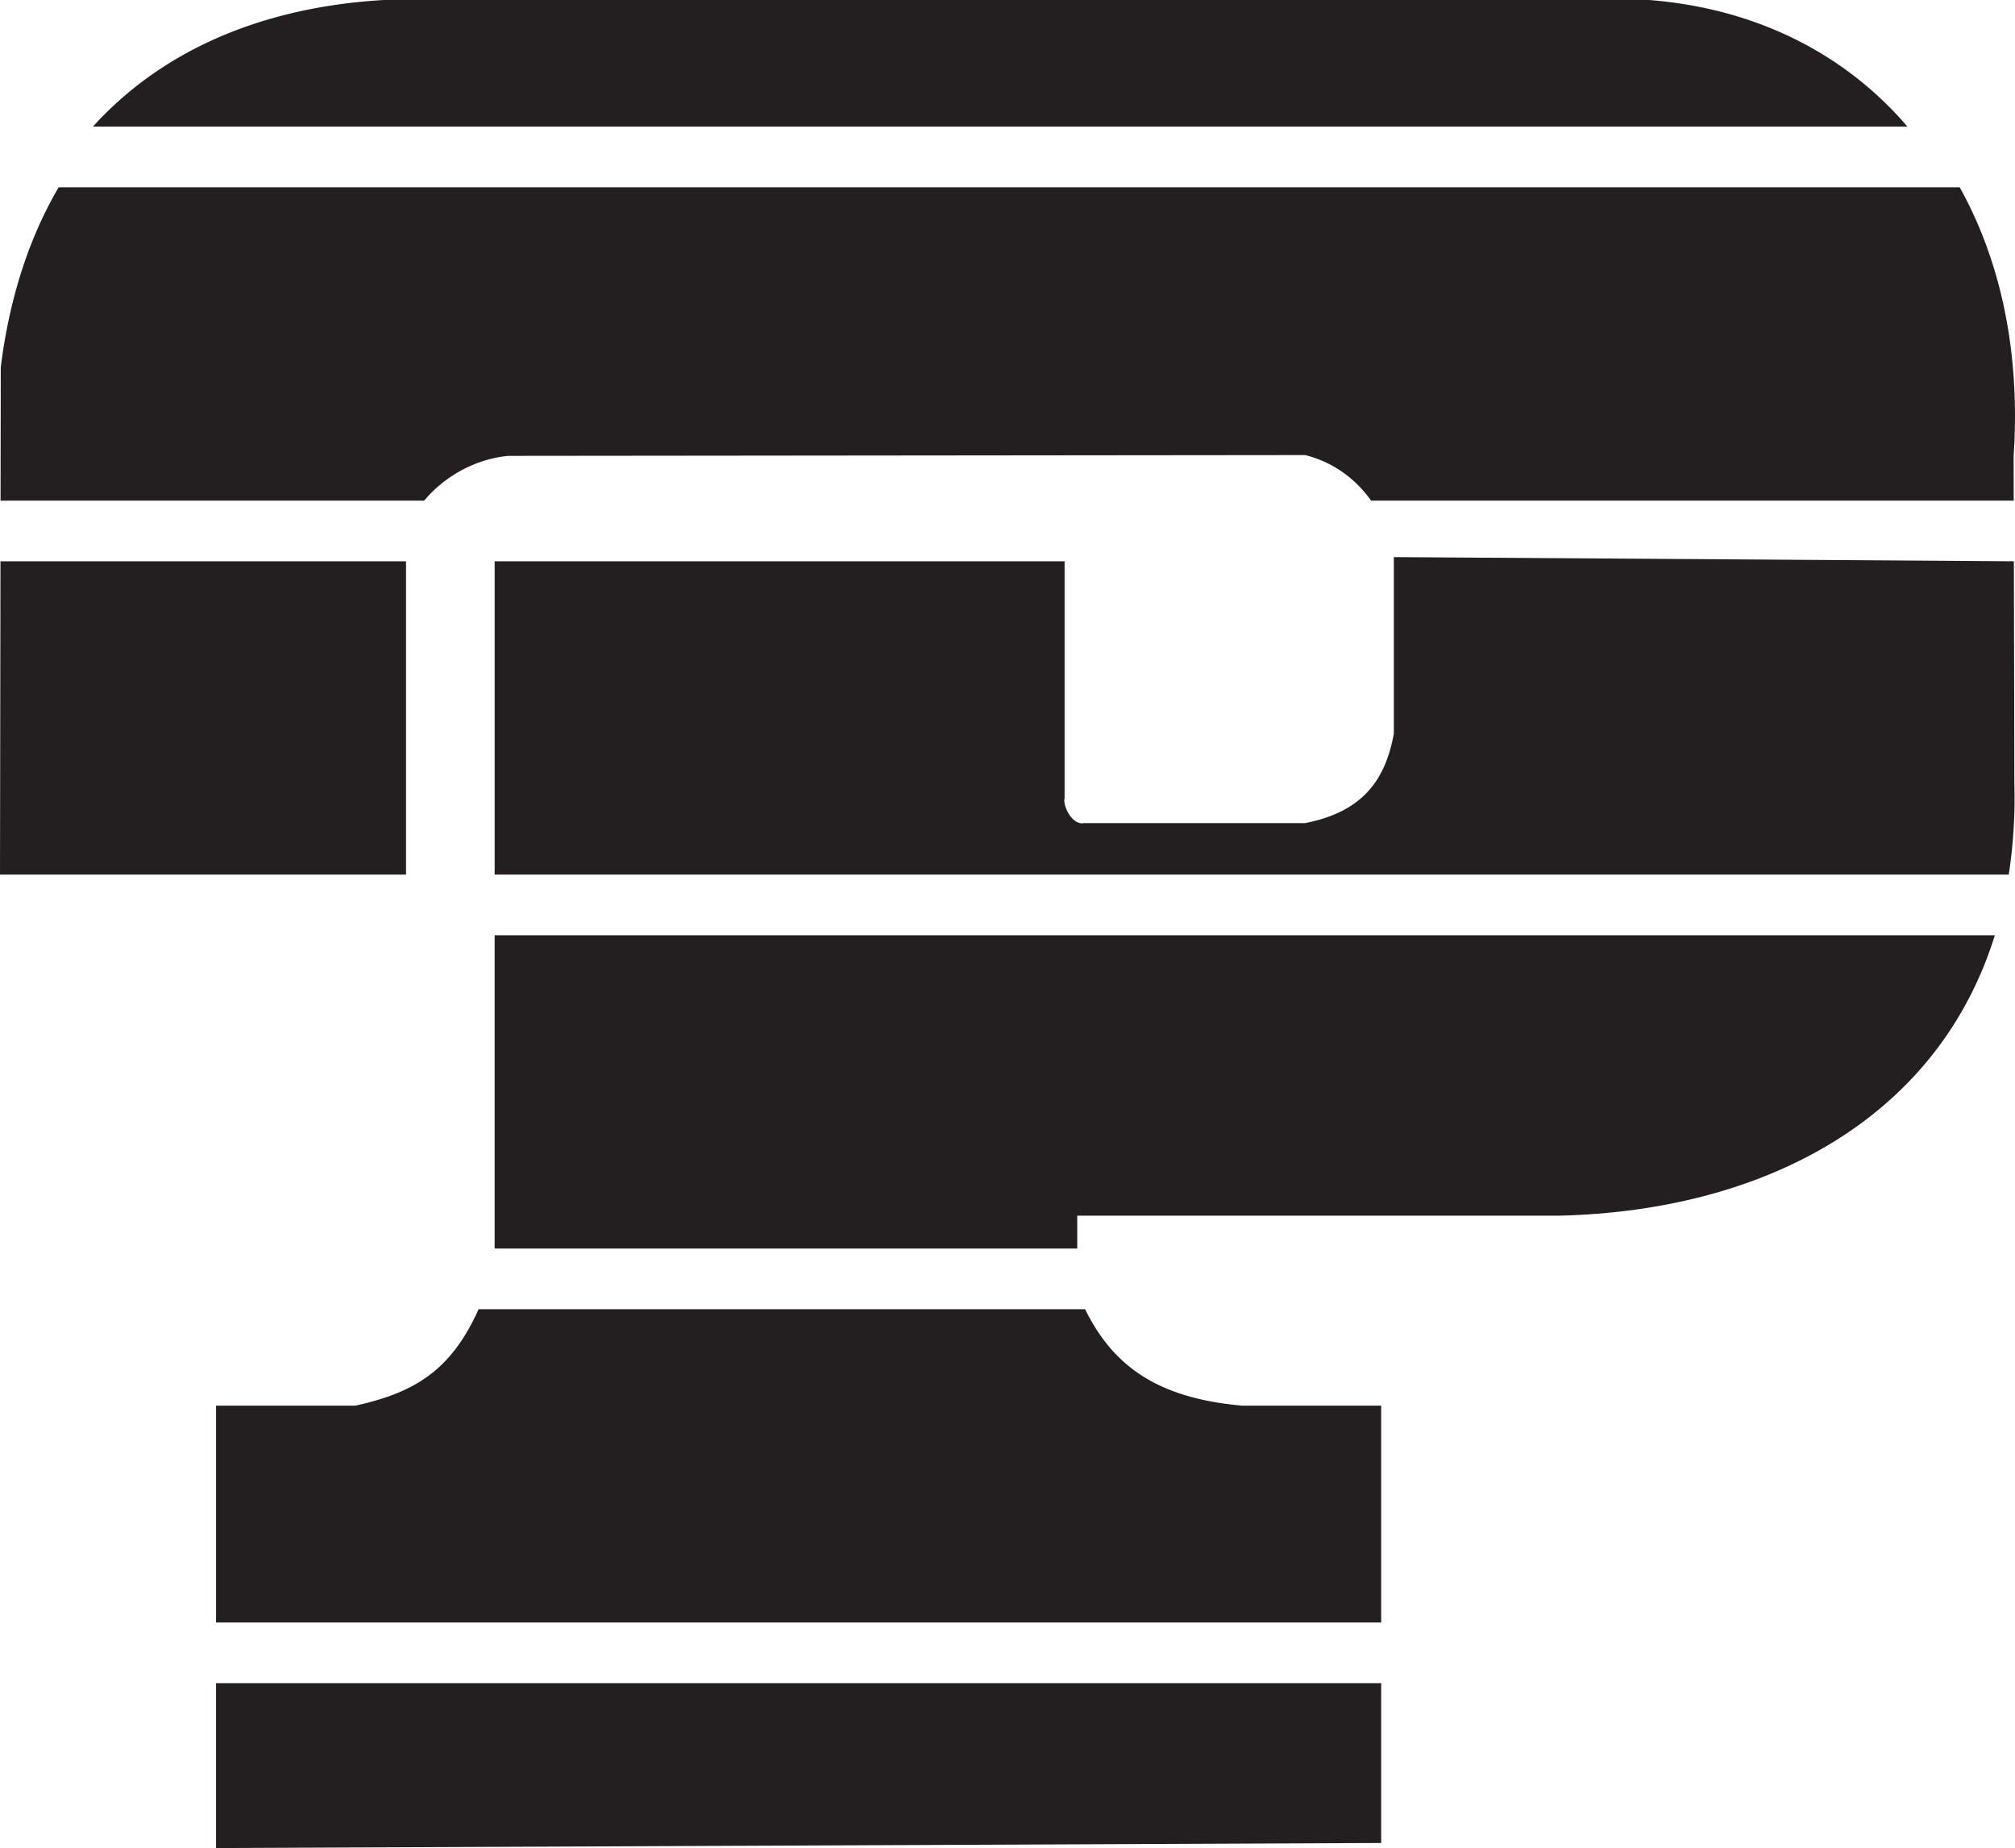 <svg xmlns="http://www.w3.org/2000/svg" xml:space="preserve" viewBox="0 0 231.622 212.452"><g style="display:inline"><path d="M17.065 24.592v16.582H-4.423l.025-16.582h21.463M68.673 83.971v8.458l-61.662.268v-8.726h61.662M53.003 64.178c1.464 2.975 3.79 4.701 8.298 5.103h7.372v11.478H7.011V69.281h7.373c3.232-.703 5.097-1.941 6.522-5.103h32.097M101.15 44.385c-3.002 9.67-12.147 14.595-23.094 14.843H52.588v1.739H21.756V44.385h79.393M69.344 24.37l32.813.222.027 11.805a26.923 26.923 0 0 1-.297 4.777h-80.13V24.592h30.161v12.544c-.11.378.398 1.432 1.015 1.314h11.72c3.007-.598 4.234-2.234 4.69-4.734V24.37M-4.394 21.381l.011-7.06c.467-3.724 1.523-6.89 3.063-9.522H99.29c2.173 3.895 3.22 8.744 2.854 14.214l.005 2.368H68.14c-.806-1.133-1.981-2.032-3.488-2.41l-42.182.042c-1.71.163-3.361 1.065-4.443 2.368h-22.42M.493 1.588c3.763-4.155 9.15-6.345 15.41-6.704h66.939c5.682.443 10.393 2.855 13.683 6.704H.493" style="fill:#231f20;fill-opacity:1;fill-rule:nonzero;stroke:none;stroke-width:.163" transform="matrix(2.172 0 0 2.172 9.607 11.111)"/></g></svg>